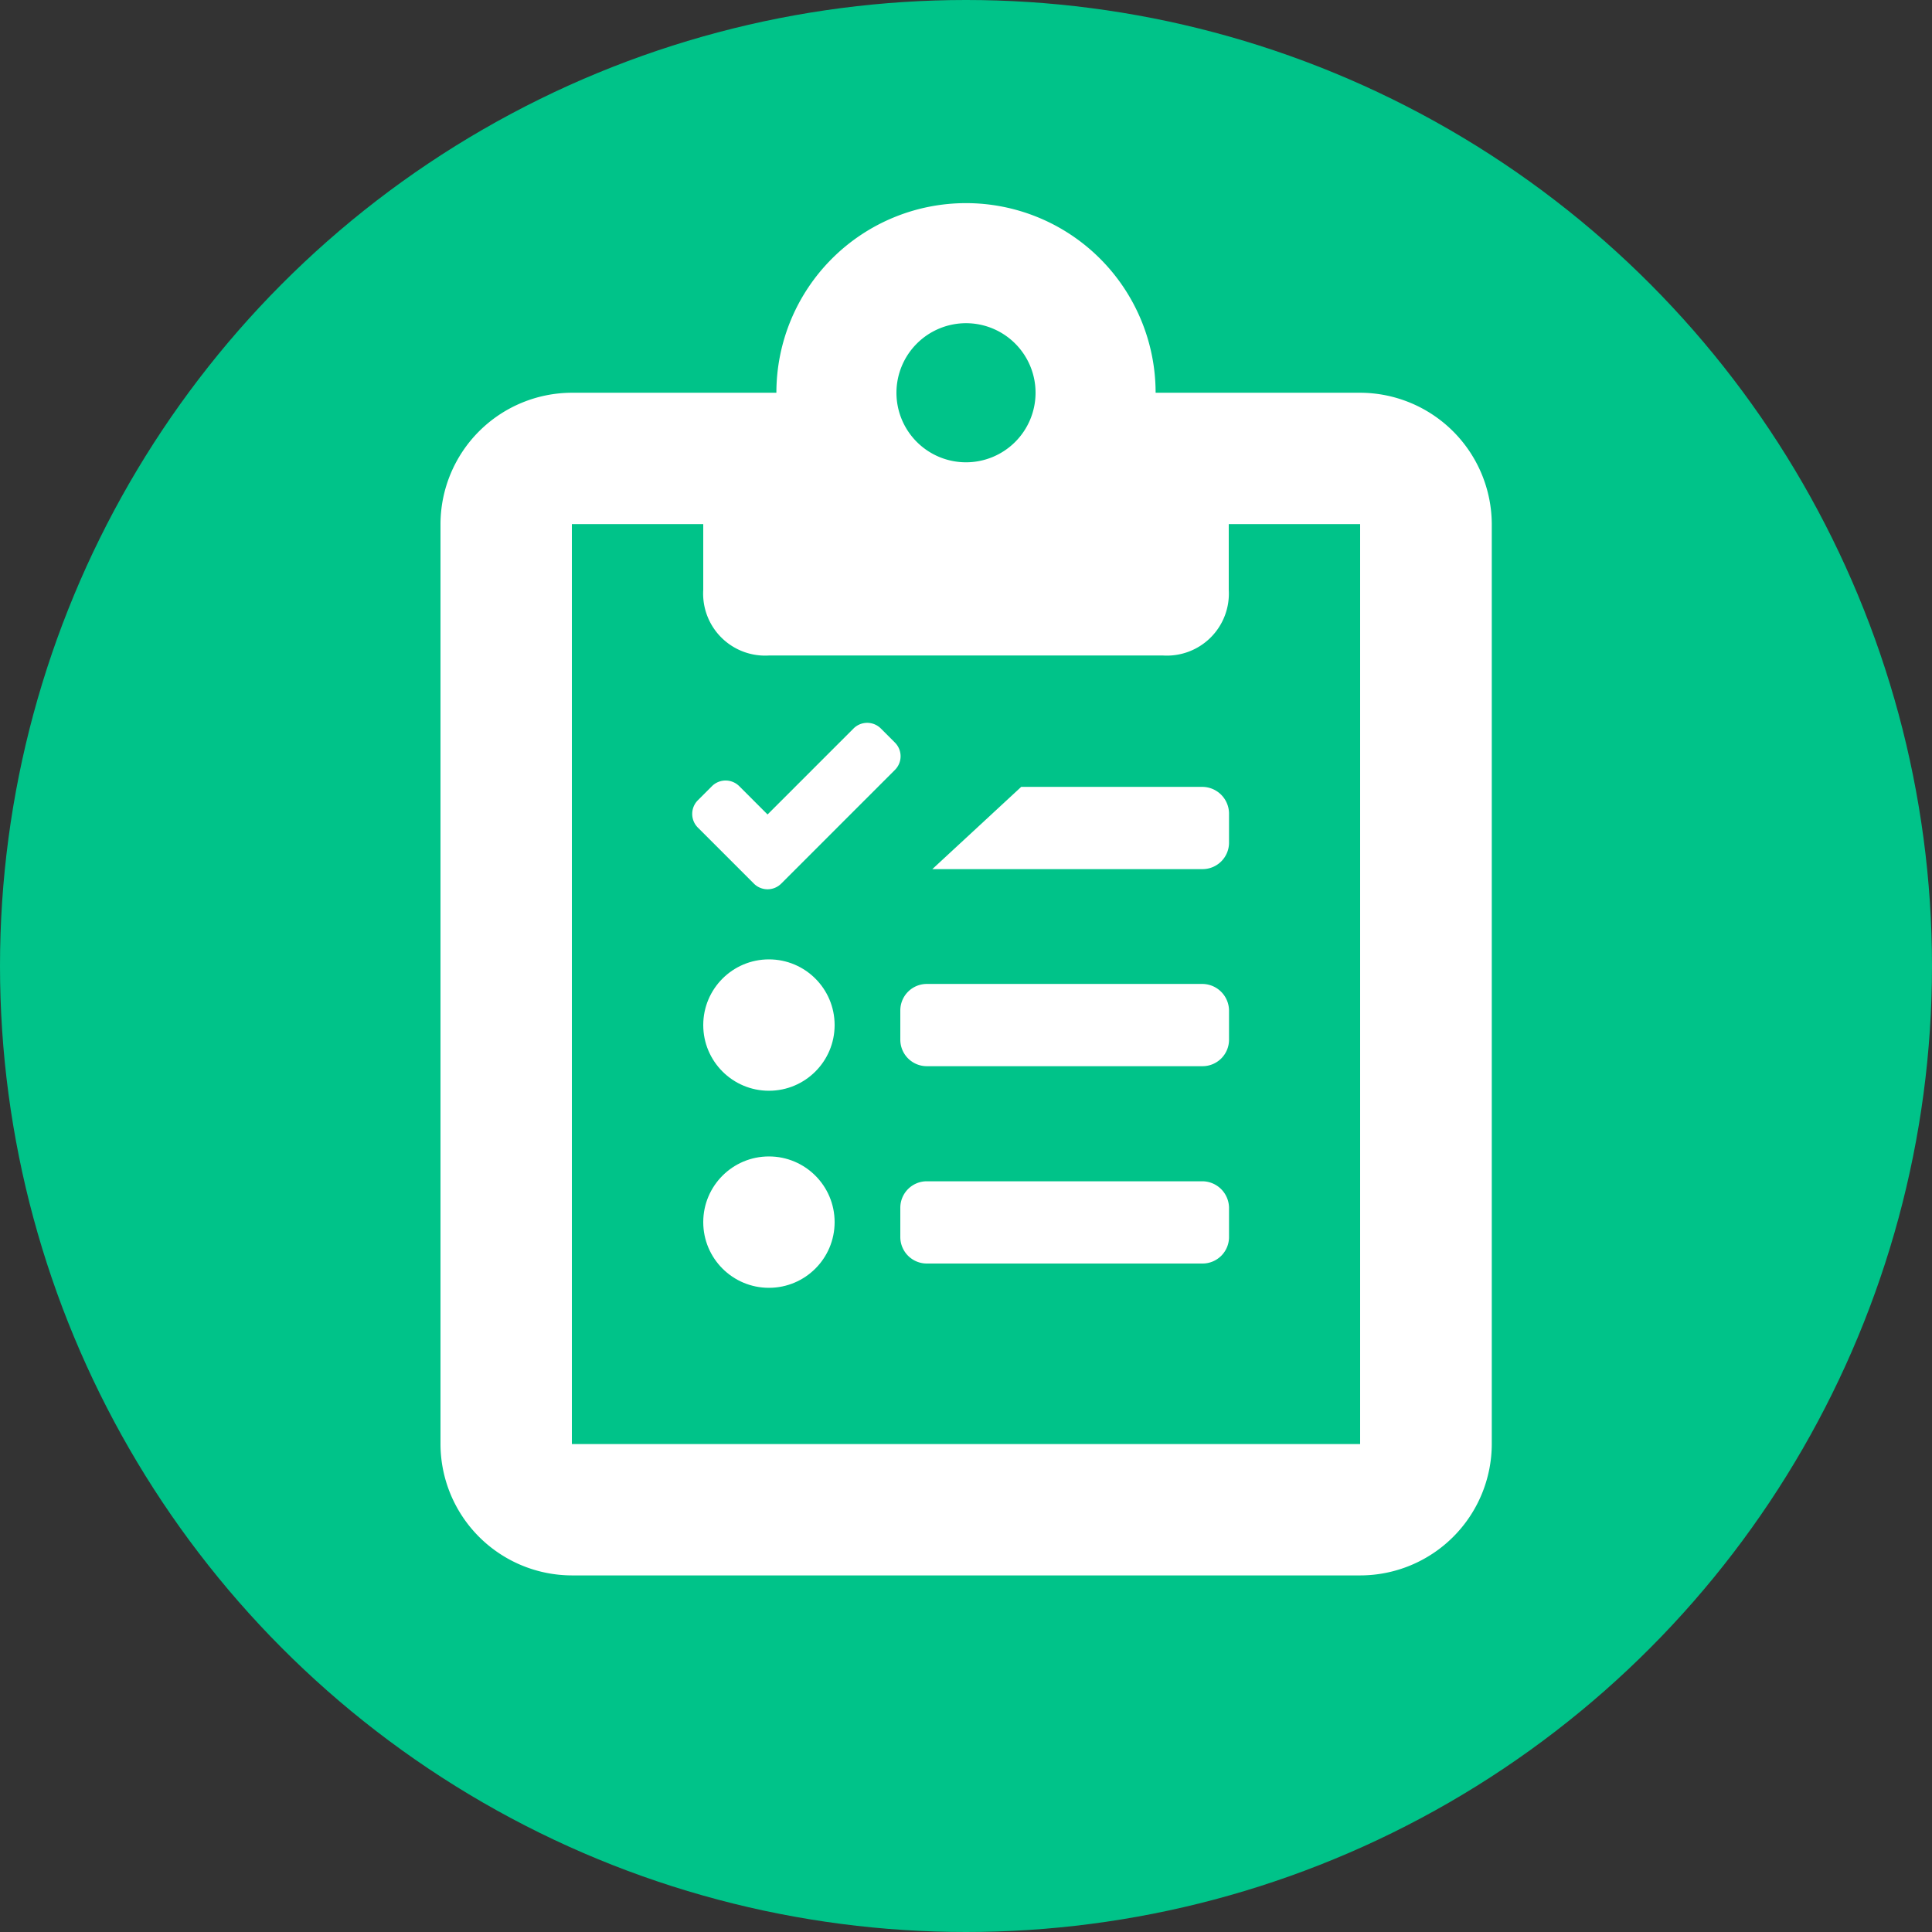 <svg xmlns="http://www.w3.org/2000/svg" width="70" height="70" viewBox="0 0 70 70"><rect x="0" y="0" width="70" height="70" fill="#333333" stroke="none"/><g transform="translate(-513 -1807)"><circle cx="35" cy="35" r="35" transform="translate(513 1807)" fill="#00c389"/></g><path d="M49.28,14.23H41.87a6.87,6.87,0,1,0-13.74,0H20.72a4.771,4.771,0,0,0-4.76,4.76V52.32a4.771,4.771,0,0,0,4.76,4.76H49.29a4.771,4.771,0,0,0,4.76-4.76V18.99A4.78,4.78,0,0,0,49.28,14.23ZM35,11.71a2.52,2.52,0,1,1-2.52,2.52A2.522,2.522,0,0,1,35,11.71ZM49.28,52.32H20.72V18.99h4.76v2.38a2.246,2.246,0,0,0,2.38,2.38H42.14a2.246,2.246,0,0,0,2.38-2.38V18.99h4.76Z" fill="#fff"/><path d="M43.57,42.8H33.58a.96.96,0,0,0-.96.96v1.06a.96.96,0,0,0,.96.96h9.99a.96.96,0,0,0,.96-.96V43.76A.973.973,0,0,0,43.57,42.8Z" fill="#fff"/><circle cx="2.38" cy="2.38" r="2.38" transform="translate(25.48 41.9)" fill="#fff"/><path d="M43.57,35.65H33.58a.96.96,0,0,0-.96.96v1.06a.96.96,0,0,0,.96.96h9.99a.96.96,0,0,0,.96-.96V36.61A.973.973,0,0,0,43.57,35.65Z" fill="#fff"/><circle cx="2.38" cy="2.38" r="2.38" transform="translate(25.48 34.76)" fill="#fff"/><path d="M27.31,32.01a.7.7,0,0,0,1,0l.5-.5,3.61-3.61a.7.7,0,0,0,0-1l-.5-.5a.7.7,0,0,0-1,0l-3.11,3.11-1.02-1.02a.7.7,0,0,0-1,0l-.5.5a.7.7,0,0,0,0,1l1.52,1.52Z" fill="#fff"/><path d="M43.57,28.51H37l-3.22,2.98h9.79a.96.96,0,0,0,.96-.96V29.47A.973.973,0,0,0,43.57,28.51Z" fill="#fff"/></svg>